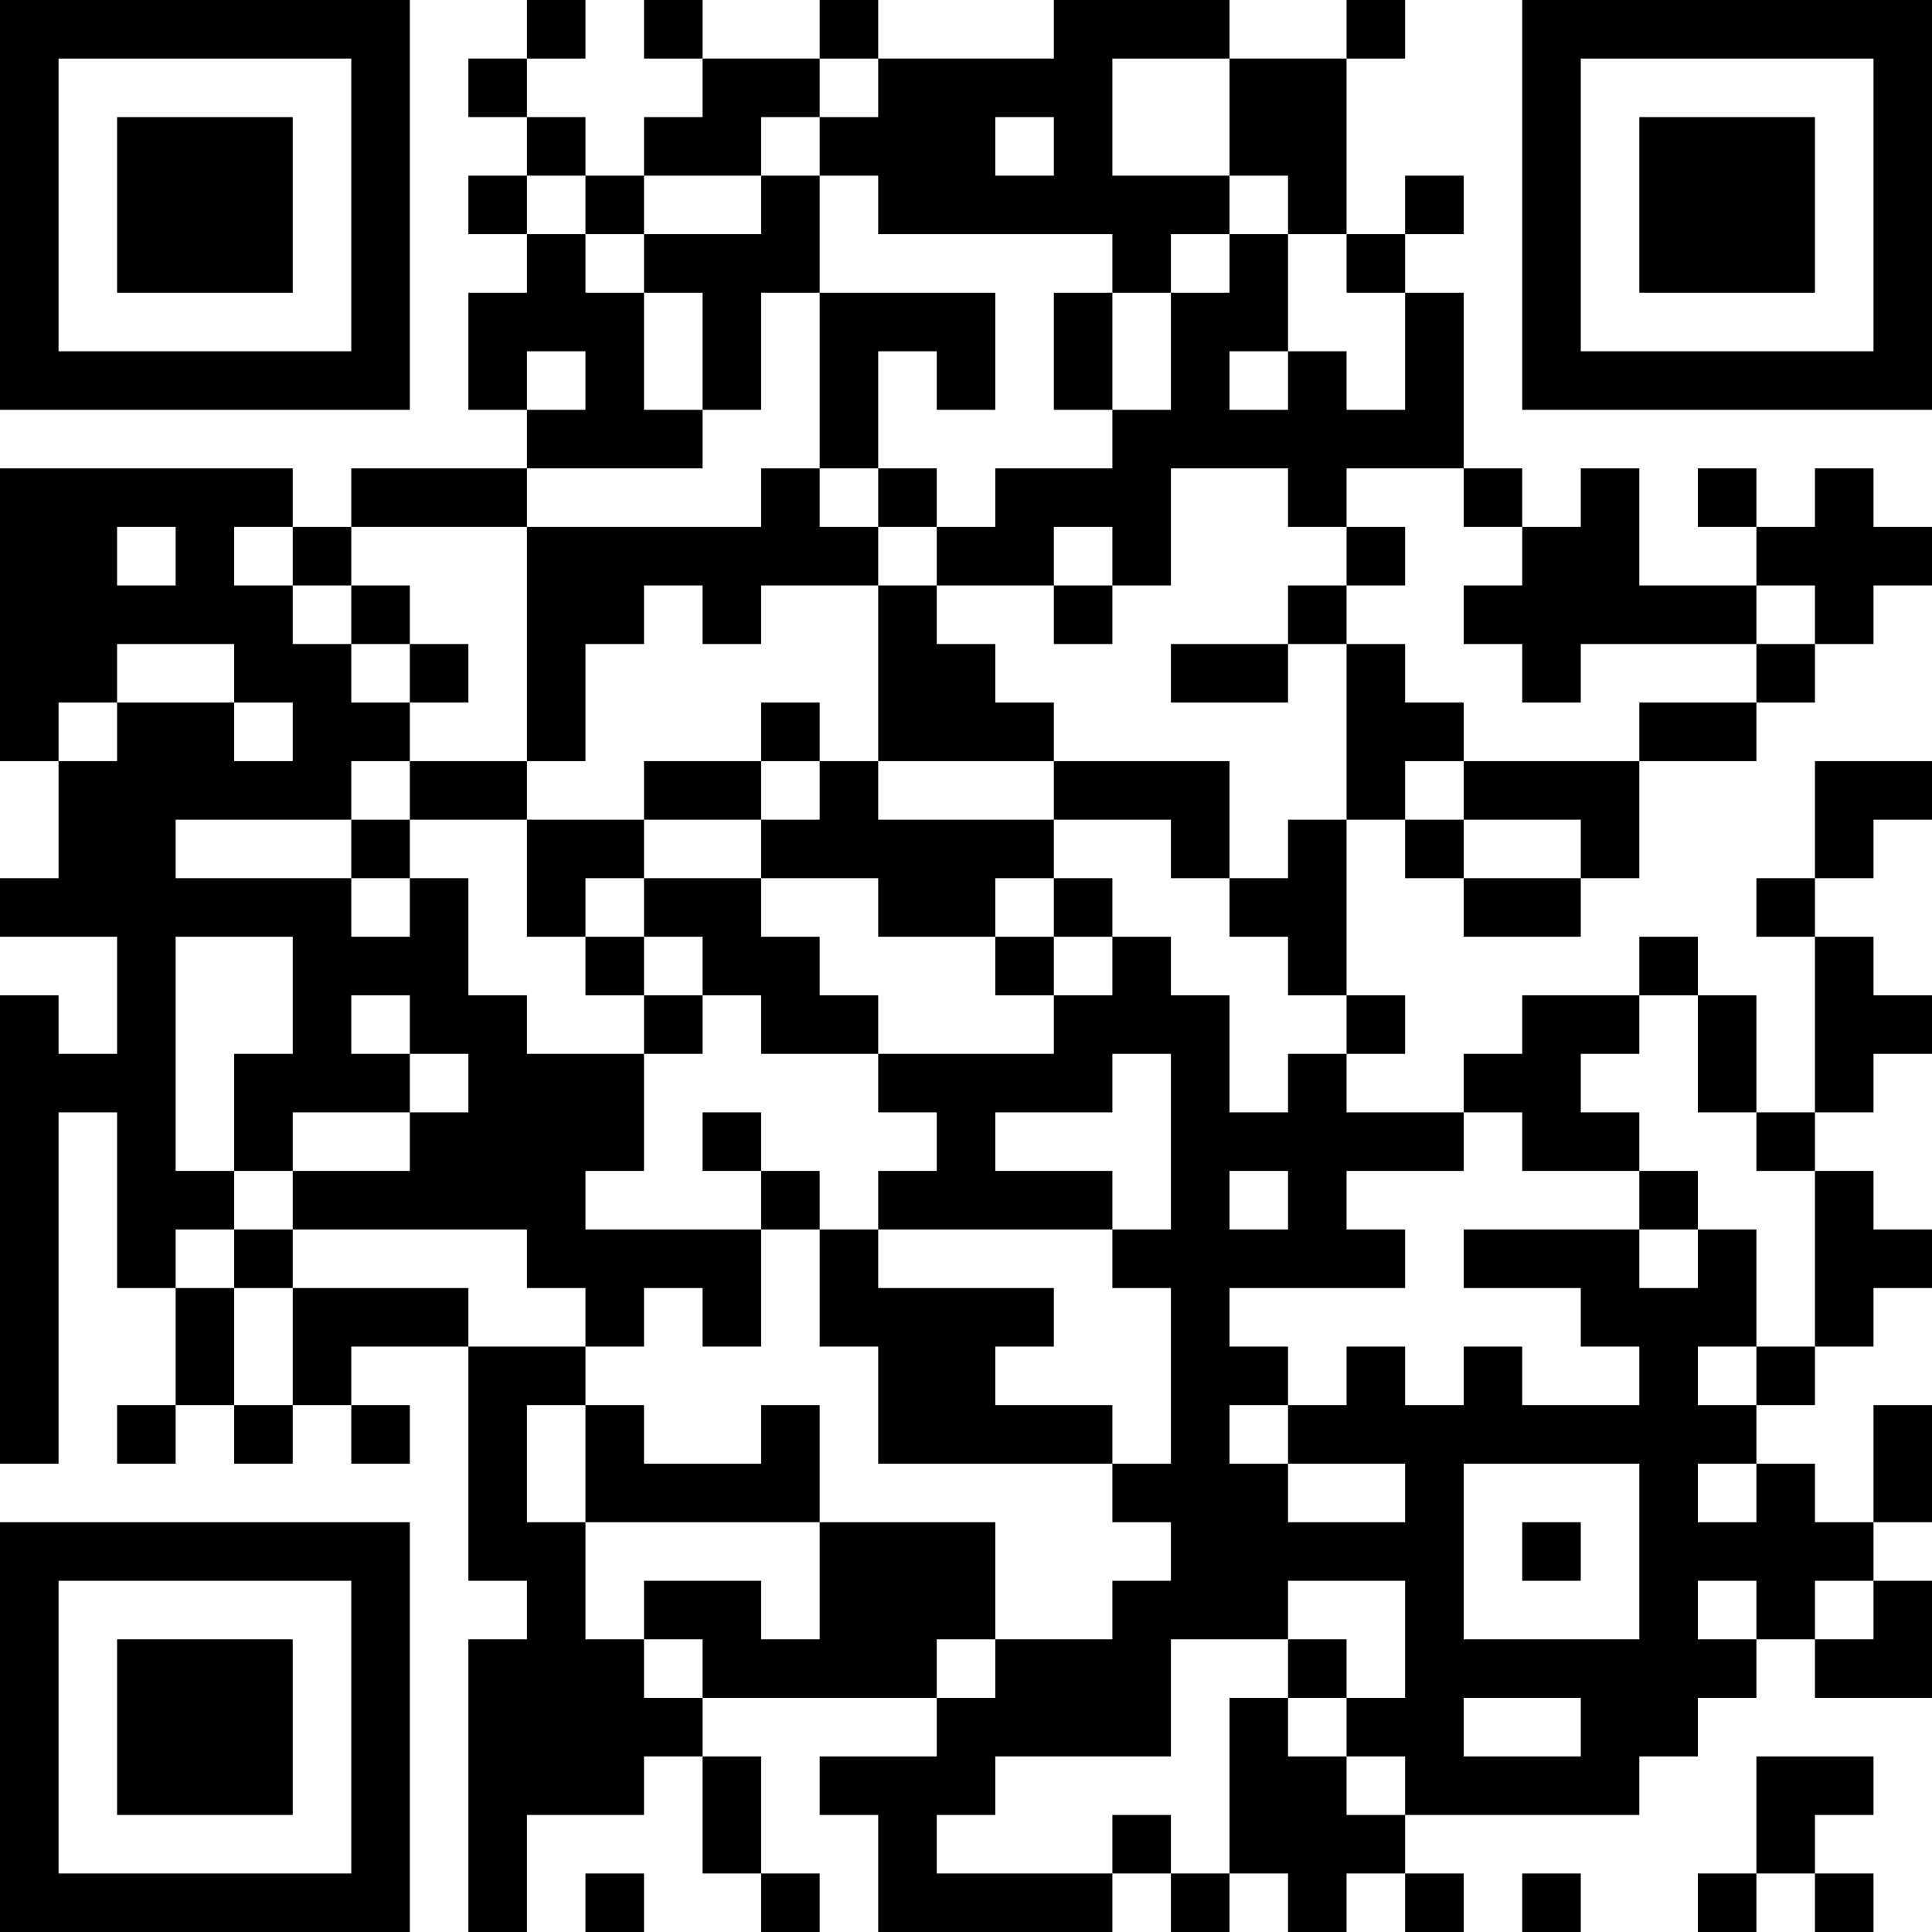<?xml version="1.0" encoding="UTF-8"?>
<svg xmlns="http://www.w3.org/2000/svg" version="1.1" width="270" height="270" viewBox="0 0 270 270"><rect x="0" y="0" width="270" height="270" fill="#ffffff"/><g transform="scale(8.182)"><g transform="translate(0,0)"><path fill-rule="evenodd" d="M9 0L9 1L8 1L8 2L9 2L9 3L8 3L8 4L9 4L9 5L8 5L8 7L9 7L9 8L6 8L6 9L5 9L5 8L0 8L0 13L1 13L1 15L0 15L0 16L2 16L2 18L1 18L1 17L0 17L0 25L1 25L1 19L2 19L2 22L3 22L3 24L2 24L2 25L3 25L3 24L4 24L4 25L5 25L5 24L6 24L6 25L7 25L7 24L6 24L6 23L8 23L8 27L9 27L9 28L8 28L8 33L9 33L9 31L11 31L11 30L12 30L12 32L13 32L13 33L14 33L14 32L13 32L13 30L12 30L12 29L16 29L16 30L14 30L14 31L15 31L15 33L19 33L19 32L20 32L20 33L21 33L21 32L22 32L22 33L23 33L23 32L24 32L24 33L25 33L25 32L24 32L24 31L28 31L28 30L29 30L29 29L30 29L30 28L31 28L31 29L33 29L33 27L32 27L32 26L33 26L33 24L32 24L32 26L31 26L31 25L30 25L30 24L31 24L31 23L32 23L32 22L33 22L33 21L32 21L32 20L31 20L31 19L32 19L32 18L33 18L33 17L32 17L32 16L31 16L31 15L32 15L32 14L33 14L33 13L31 13L31 15L30 15L30 16L31 16L31 19L30 19L30 17L29 17L29 16L28 16L28 17L26 17L26 18L25 18L25 19L23 19L23 18L24 18L24 17L23 17L23 14L24 14L24 15L25 15L25 16L27 16L27 15L28 15L28 13L30 13L30 12L31 12L31 11L32 11L32 10L33 10L33 9L32 9L32 8L31 8L31 9L30 9L30 8L29 8L29 9L30 9L30 10L28 10L28 8L27 8L27 9L26 9L26 8L25 8L25 5L24 5L24 4L25 4L25 3L24 3L24 4L23 4L23 1L24 1L24 0L23 0L23 1L21 1L21 0L18 0L18 1L15 1L15 0L14 0L14 1L12 1L12 0L11 0L11 1L12 1L12 2L11 2L11 3L10 3L10 2L9 2L9 1L10 1L10 0ZM14 1L14 2L13 2L13 3L11 3L11 4L10 4L10 3L9 3L9 4L10 4L10 5L11 5L11 7L12 7L12 8L9 8L9 9L6 9L6 10L5 10L5 9L4 9L4 10L5 10L5 11L6 11L6 12L7 12L7 13L6 13L6 14L3 14L3 15L6 15L6 16L7 16L7 15L8 15L8 17L9 17L9 18L11 18L11 20L10 20L10 21L13 21L13 23L12 23L12 22L11 22L11 23L10 23L10 22L9 22L9 21L5 21L5 20L7 20L7 19L8 19L8 18L7 18L7 17L6 17L6 18L7 18L7 19L5 19L5 20L4 20L4 18L5 18L5 16L3 16L3 20L4 20L4 21L3 21L3 22L4 22L4 24L5 24L5 22L8 22L8 23L10 23L10 24L9 24L9 26L10 26L10 28L11 28L11 29L12 29L12 28L11 28L11 27L13 27L13 28L14 28L14 26L17 26L17 28L16 28L16 29L17 29L17 28L19 28L19 27L20 27L20 26L19 26L19 25L20 25L20 22L19 22L19 21L20 21L20 18L19 18L19 19L17 19L17 20L19 20L19 21L15 21L15 20L16 20L16 19L15 19L15 18L18 18L18 17L19 17L19 16L20 16L20 17L21 17L21 19L22 19L22 18L23 18L23 17L22 17L22 16L21 16L21 15L22 15L22 14L23 14L23 11L24 11L24 12L25 12L25 13L24 13L24 14L25 14L25 15L27 15L27 14L25 14L25 13L28 13L28 12L30 12L30 11L31 11L31 10L30 10L30 11L27 11L27 12L26 12L26 11L25 11L25 10L26 10L26 9L25 9L25 8L23 8L23 9L22 9L22 8L20 8L20 10L19 10L19 9L18 9L18 10L16 10L16 9L17 9L17 8L19 8L19 7L20 7L20 5L21 5L21 4L22 4L22 6L21 6L21 7L22 7L22 6L23 6L23 7L24 7L24 5L23 5L23 4L22 4L22 3L21 3L21 1L19 1L19 3L21 3L21 4L20 4L20 5L19 5L19 4L15 4L15 3L14 3L14 2L15 2L15 1ZM17 2L17 3L18 3L18 2ZM13 3L13 4L11 4L11 5L12 5L12 7L13 7L13 5L14 5L14 8L13 8L13 9L9 9L9 13L7 13L7 14L6 14L6 15L7 15L7 14L9 14L9 16L10 16L10 17L11 17L11 18L12 18L12 17L13 17L13 18L15 18L15 17L14 17L14 16L13 16L13 15L15 15L15 16L17 16L17 17L18 17L18 16L19 16L19 15L18 15L18 14L20 14L20 15L21 15L21 13L18 13L18 12L17 12L17 11L16 11L16 10L15 10L15 9L16 9L16 8L15 8L15 6L16 6L16 7L17 7L17 5L14 5L14 3ZM18 5L18 7L19 7L19 5ZM9 6L9 7L10 7L10 6ZM14 8L14 9L15 9L15 8ZM2 9L2 10L3 10L3 9ZM23 9L23 10L22 10L22 11L20 11L20 12L22 12L22 11L23 11L23 10L24 10L24 9ZM6 10L6 11L7 11L7 12L8 12L8 11L7 11L7 10ZM11 10L11 11L10 11L10 13L9 13L9 14L11 14L11 15L10 15L10 16L11 16L11 17L12 17L12 16L11 16L11 15L13 15L13 14L14 14L14 13L15 13L15 14L18 14L18 13L15 13L15 10L13 10L13 11L12 11L12 10ZM18 10L18 11L19 11L19 10ZM2 11L2 12L1 12L1 13L2 13L2 12L4 12L4 13L5 13L5 12L4 12L4 11ZM13 12L13 13L11 13L11 14L13 14L13 13L14 13L14 12ZM17 15L17 16L18 16L18 15ZM28 17L28 18L27 18L27 19L28 19L28 20L26 20L26 19L25 19L25 20L23 20L23 21L24 21L24 22L21 22L21 23L22 23L22 24L21 24L21 25L22 25L22 26L24 26L24 25L22 25L22 24L23 24L23 23L24 23L24 24L25 24L25 23L26 23L26 24L28 24L28 23L27 23L27 22L25 22L25 21L28 21L28 22L29 22L29 21L30 21L30 23L29 23L29 24L30 24L30 23L31 23L31 20L30 20L30 19L29 19L29 17ZM12 19L12 20L13 20L13 21L14 21L14 23L15 23L15 25L19 25L19 24L17 24L17 23L18 23L18 22L15 22L15 21L14 21L14 20L13 20L13 19ZM21 20L21 21L22 21L22 20ZM28 20L28 21L29 21L29 20ZM4 21L4 22L5 22L5 21ZM10 24L10 26L14 26L14 24L13 24L13 25L11 25L11 24ZM25 25L25 28L28 28L28 25ZM29 25L29 26L30 26L30 25ZM26 26L26 27L27 27L27 26ZM22 27L22 28L20 28L20 30L17 30L17 31L16 31L16 32L19 32L19 31L20 31L20 32L21 32L21 29L22 29L22 30L23 30L23 31L24 31L24 30L23 30L23 29L24 29L24 27ZM29 27L29 28L30 28L30 27ZM31 27L31 28L32 28L32 27ZM22 28L22 29L23 29L23 28ZM25 29L25 30L27 30L27 29ZM30 30L30 32L29 32L29 33L30 33L30 32L31 32L31 33L32 33L32 32L31 32L31 31L32 31L32 30ZM10 32L10 33L11 33L11 32ZM26 32L26 33L27 33L27 32ZM0 0L0 7L7 7L7 0ZM1 1L1 6L6 6L6 1ZM2 2L2 5L5 5L5 2ZM26 0L26 7L33 7L33 0ZM27 1L27 6L32 6L32 1ZM28 2L28 5L31 5L31 2ZM0 26L0 33L7 33L7 26ZM1 27L1 32L6 32L6 27ZM2 28L2 31L5 31L5 28Z" fill="#000000"/></g></g></svg>
